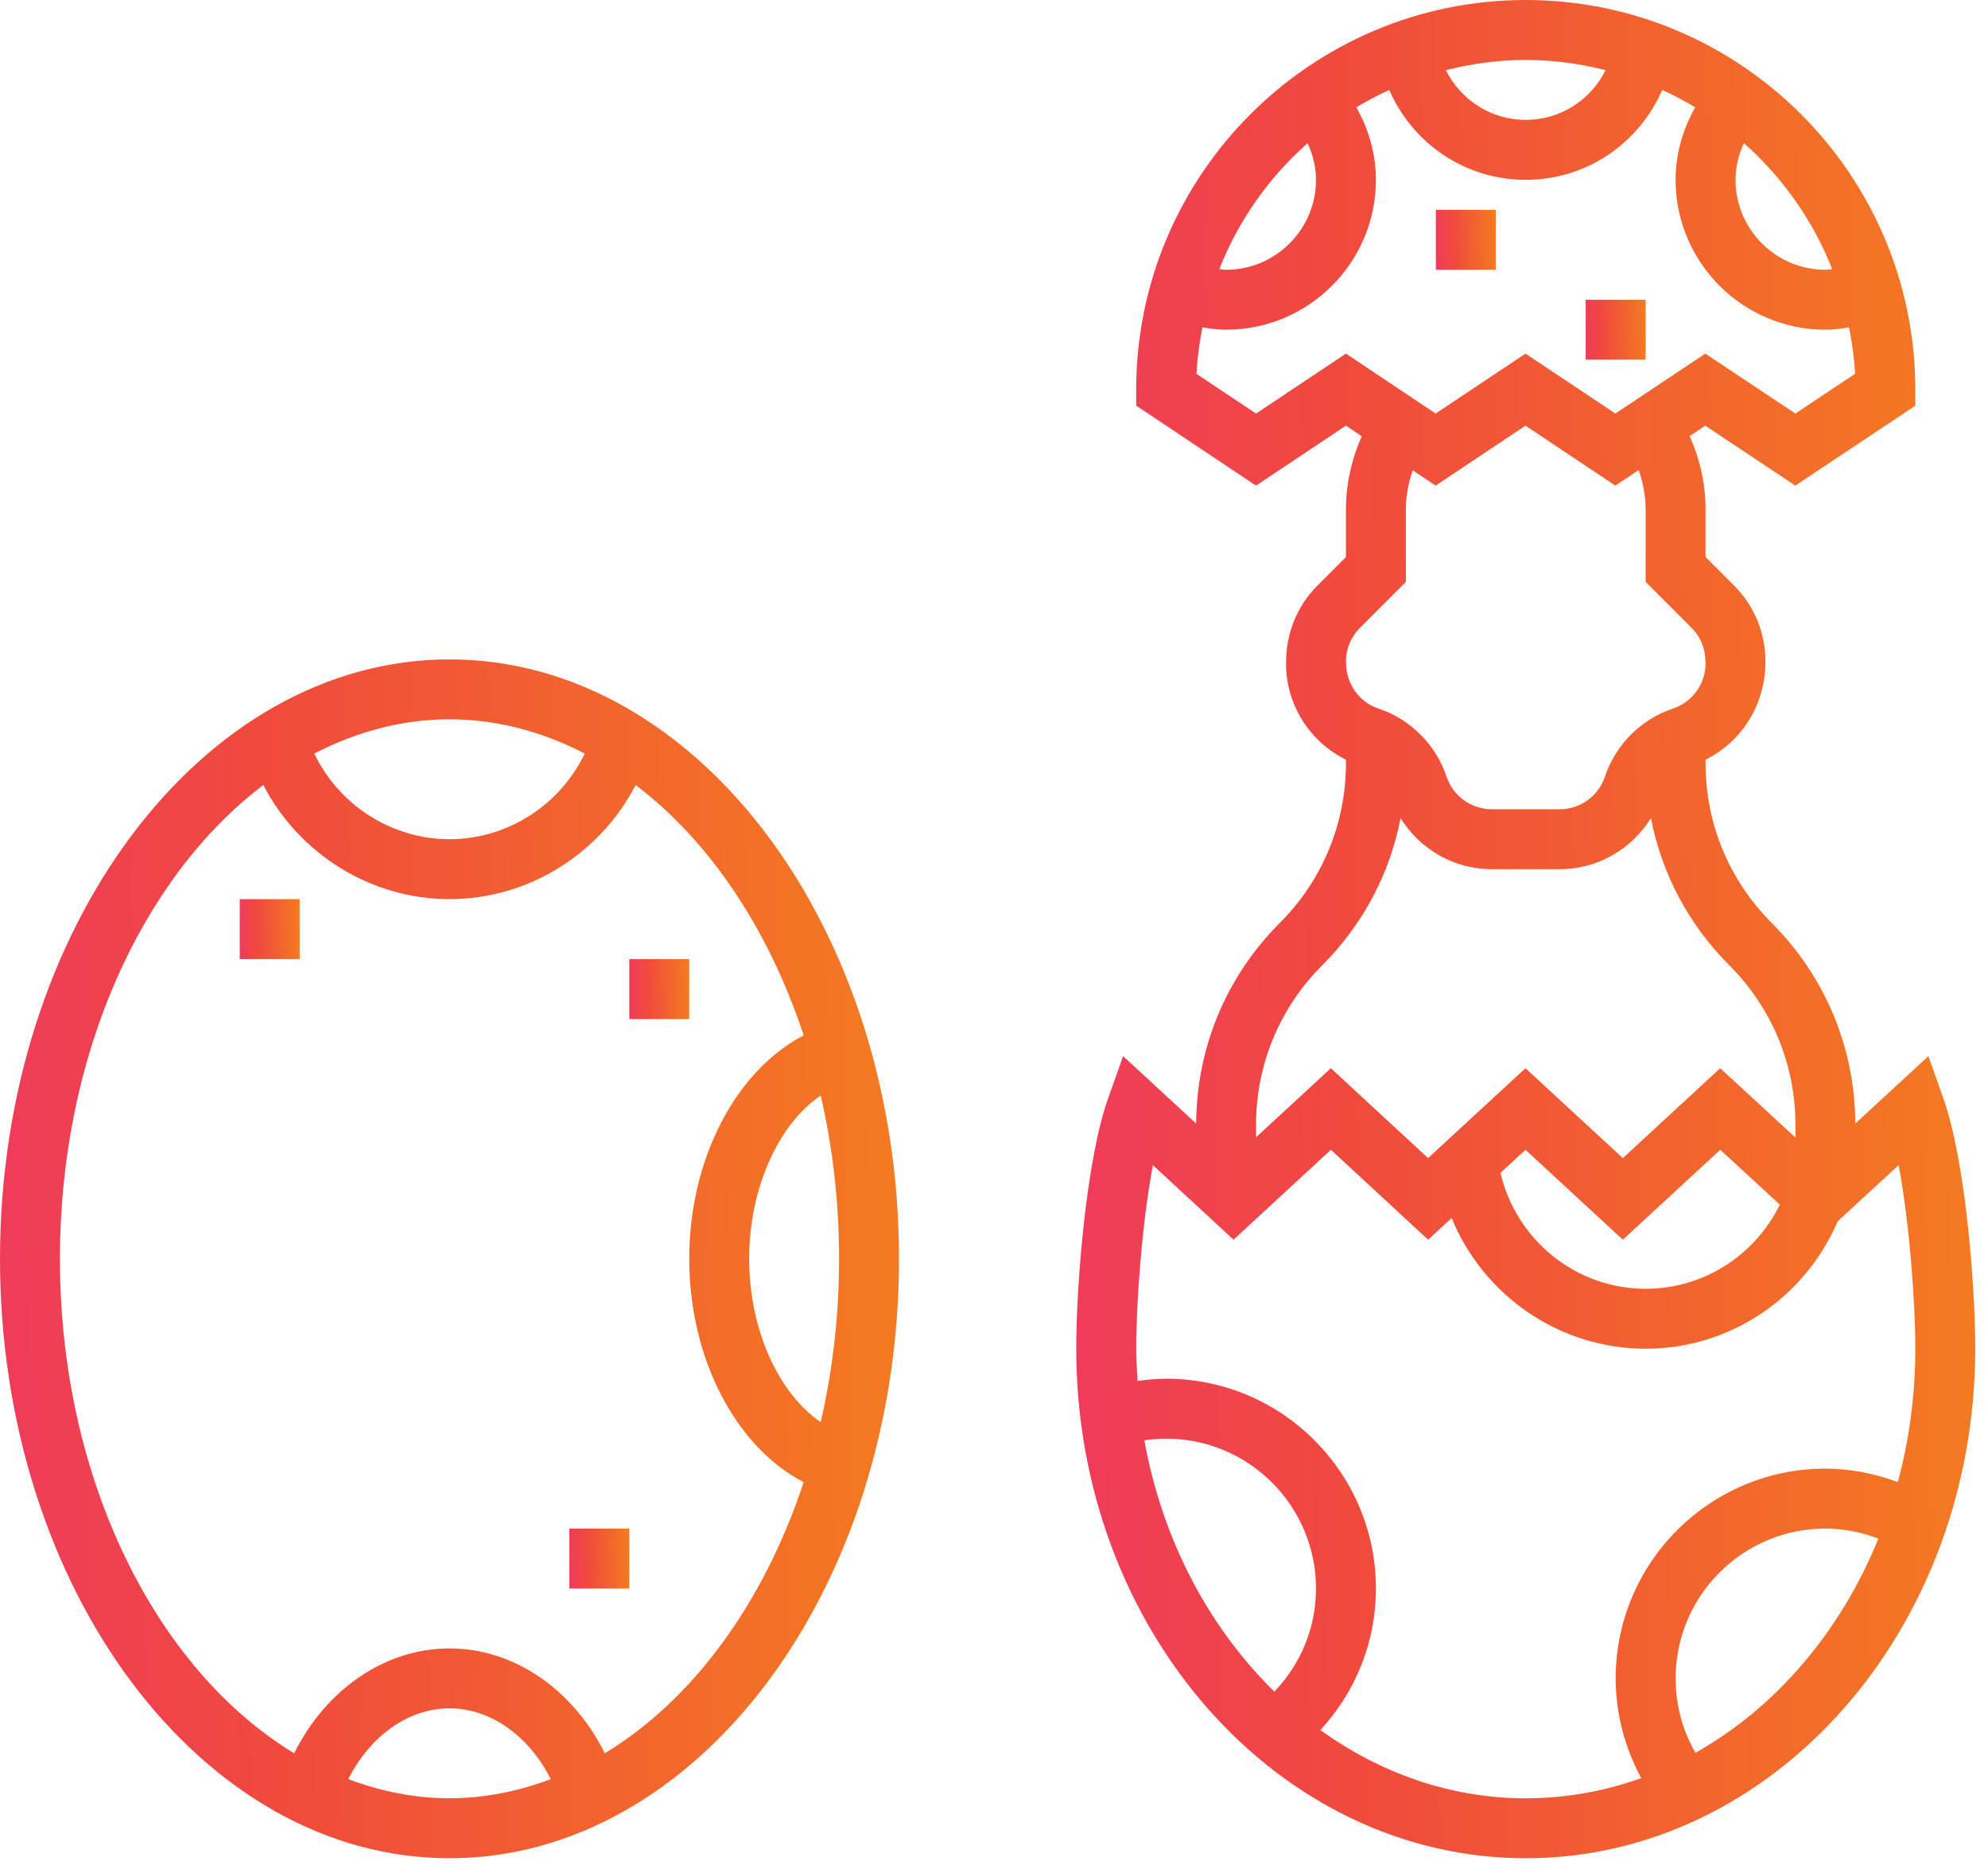 <svg width="117" height="110" viewBox="0 0 117 110" fill="none" xmlns="http://www.w3.org/2000/svg">
<path d="M93.323 17.637H96.851V21.164H93.323V17.637Z" fill="url(#paint0_linear_60_66)"/>
<path d="M84.505 12.346H88.032V15.873H84.505V12.346Z" fill="url(#paint1_linear_60_66)"/>
<path d="M113.493 62.148L109.192 66.113C109.169 61.654 107.425 57.464 104.27 54.309C101.76 51.799 100.377 48.46 100.377 44.91V44.702C102.515 43.645 103.904 41.459 103.904 38.929C103.904 37.236 103.245 35.645 102.049 34.451L100.377 32.78V29.982C100.377 28.478 100.047 27.014 99.439 25.661L100.359 25.047L105.659 28.574L112.723 23.873V22.927C112.723 10.286 102.437 0 89.795 0C77.153 0 66.868 10.286 66.868 22.927V23.871L73.921 28.574L79.21 25.047L80.146 25.673C79.541 27.025 79.213 28.485 79.213 29.982V32.78L77.541 34.452C76.346 35.646 75.686 37.236 75.686 39.035C75.686 41.47 77.076 43.647 79.213 44.702V44.909C79.213 48.459 77.831 51.796 75.321 54.308C72.166 57.463 70.421 61.655 70.398 66.116L66.098 62.146L65.204 64.668C63.933 68.255 63.34 75.558 63.34 79.365C63.34 95.897 75.208 109.347 89.795 109.347C104.382 109.347 116.25 95.897 116.25 79.365C116.25 75.558 115.657 68.255 114.384 64.666L113.493 62.148ZM107.83 15.835C107.696 15.844 107.565 15.874 107.432 15.874C104.514 15.874 102.141 13.5 102.141 10.583C102.141 9.833 102.322 9.103 102.636 8.424C104.906 10.438 106.698 12.967 107.83 15.835L107.83 15.835ZM94.496 4.128C93.621 5.881 91.839 7.055 89.795 7.055C87.751 7.055 85.969 5.881 85.095 4.128C86.603 3.75 88.172 3.528 89.795 3.528C91.418 3.528 92.987 3.75 94.496 4.128ZM76.954 8.424C77.268 9.103 77.45 9.833 77.45 10.583C77.45 13.5 75.076 15.874 72.159 15.874C72.025 15.874 71.894 15.844 71.76 15.835C72.892 12.967 74.684 10.436 76.954 8.424L76.954 8.424ZM73.921 24.336L70.418 21.999C70.462 21.066 70.594 20.157 70.765 19.264C71.225 19.337 71.689 19.401 72.159 19.401C77.021 19.401 80.977 15.445 80.977 10.583C80.977 9.076 80.559 7.62 79.825 6.314C80.449 5.939 81.095 5.599 81.763 5.293C83.136 8.443 86.225 10.582 89.795 10.582C93.365 10.582 96.454 8.443 97.828 5.293C98.495 5.599 99.142 5.939 99.767 6.314C99.031 7.62 98.613 9.076 98.613 10.583C98.613 15.445 102.569 19.401 107.432 19.401C107.901 19.401 108.365 19.337 108.825 19.263C108.998 20.157 109.128 21.065 109.175 21.997L105.662 24.335L100.362 20.808L95.071 24.335L89.782 20.808L84.494 24.335L79.212 20.808L73.921 24.336ZM80.035 36.946L82.74 34.24V29.983C82.74 29.189 82.887 28.415 83.144 27.676L84.492 28.575L89.779 25.048L95.069 28.575L96.441 27.659C96.702 28.402 96.85 29.183 96.85 29.983V34.24L99.555 36.947C100.086 37.476 100.377 38.18 100.377 39.035C100.377 40.245 99.605 41.313 98.458 41.696C96.58 42.322 95.083 43.819 94.455 45.701C94.073 46.848 93.001 47.619 91.793 47.619H87.797C86.587 47.619 85.517 46.848 85.134 45.7C84.508 43.82 83.011 42.323 81.13 41.695C79.986 41.314 79.213 40.243 79.213 38.93C79.213 38.18 79.505 37.477 80.035 36.946L80.035 36.946ZM77.815 56.803C80.215 54.402 81.799 51.401 82.429 48.138C83.564 49.974 85.568 51.147 87.797 51.147H91.793C94.025 51.147 96.026 49.974 97.162 48.14C97.794 51.401 99.376 54.402 101.776 56.803C104.285 59.312 105.668 62.651 105.668 66.201V66.938L101.239 62.858L95.509 68.148L89.779 62.858L84.048 68.148L78.325 62.858L73.922 66.923V66.201C73.922 62.651 75.305 59.312 77.815 56.803L77.815 56.803ZM104.747 70.885C103.284 73.882 100.244 75.838 96.849 75.838C92.736 75.838 89.227 72.952 88.308 69.016L89.779 67.658L95.509 72.949L101.243 67.658L104.747 70.885ZM67.35 84.757C67.774 84.693 68.203 84.656 68.632 84.656C73.494 84.656 77.45 88.612 77.45 93.474C77.45 95.772 76.565 97.912 75 99.541C71.169 95.795 68.41 90.635 67.35 84.757H67.35ZM77.707 101.802C79.795 99.543 80.977 96.615 80.977 93.474C80.977 86.667 75.438 81.129 68.632 81.129C68.069 81.129 67.508 81.183 66.951 81.261C66.912 80.631 66.868 80.005 66.868 79.365C66.868 76.614 67.212 71.958 67.851 68.562L72.598 72.949L78.327 67.658L84.05 72.949L85.433 71.672C87.288 76.213 91.755 79.365 96.85 79.365C101.813 79.365 106.225 76.374 108.155 71.864L111.741 68.559C112.379 71.956 112.723 76.614 112.723 79.365C112.723 82.096 112.362 84.73 111.693 87.212C110.328 86.706 108.891 86.42 107.432 86.42C100.626 86.42 95.087 91.958 95.087 98.765C95.087 100.822 95.619 102.837 96.591 104.632C94.443 105.403 92.161 105.82 89.796 105.82C85.357 105.82 81.222 104.333 77.707 101.802L77.707 101.802ZM99.782 103.14C99.019 101.816 98.615 100.33 98.615 98.765C98.615 93.902 102.57 89.947 107.433 89.947C108.498 89.947 109.552 90.159 110.549 90.537C108.318 96.031 104.506 100.49 99.782 103.14V103.14Z" fill="url(#paint2_linear_60_66)"/>
<path d="M26.455 38.801C11.868 38.801 0 54.624 0 74.074C0 93.524 11.868 109.347 26.455 109.347C41.042 109.347 52.91 93.524 52.91 74.074C52.91 54.624 41.042 38.801 26.455 38.801ZM49.382 74.074C49.382 77.425 49 80.652 48.301 83.686C45.824 81.996 44.091 78.243 44.091 74.074C44.091 69.905 45.824 66.151 48.301 64.462C49 67.496 49.382 70.723 49.382 74.074ZM34.412 44.34C32.972 47.364 29.873 49.382 26.455 49.382C23.037 49.382 19.938 47.364 18.497 44.34C20.98 43.061 23.654 42.327 26.455 42.327C29.255 42.327 31.929 43.061 34.412 44.34ZM20.497 104.693C21.774 102.157 24.027 100.527 26.455 100.527C28.883 100.527 31.136 102.157 32.413 104.693C30.51 105.404 28.519 105.818 26.455 105.818C24.391 105.818 22.4 105.404 20.497 104.693ZM35.596 103.169C33.728 99.416 30.255 97 26.455 97C22.654 97 19.181 99.416 17.313 103.169C9.212 98.27 3.527 87.078 3.527 74.072C3.527 62.058 8.374 51.586 15.499 46.194C17.587 50.232 21.804 52.909 26.455 52.909C31.105 52.909 35.322 50.232 37.41 46.194C41.753 49.48 45.23 54.667 47.299 60.926C43.31 62.996 40.564 68.196 40.564 74.073C40.564 79.95 43.31 85.15 47.297 87.219C44.95 94.326 40.776 100.037 35.596 103.169Z" fill="url(#paint3_linear_60_66)"/>
<path d="M37.037 56.438H40.564V59.965H37.037V56.438Z" fill="url(#paint4_linear_60_66)"/>
<path d="M33.51 89.947H37.037V93.474H33.51V89.947Z" fill="url(#paint5_linear_60_66)"/>
<path d="M14.109 52.91H17.637V56.438H14.109V52.91Z" fill="url(#paint6_linear_60_66)"/>
<defs>
<linearGradient id="paint0_linear_60_66" x1="93.323" y1="19.434" x2="96.92" y2="19.351" gradientUnits="userSpaceOnUse">
<stop stop-color="#EF3C5A"/>
<stop offset="0.297" stop-color="#F04A3D"/>
<stop offset="1" stop-color="#F47C20"/>
</linearGradient>
<linearGradient id="paint1_linear_60_66" x1="84.505" y1="14.143" x2="88.101" y2="14.06" gradientUnits="userSpaceOnUse">
<stop stop-color="#EF3C5A"/>
<stop offset="0.297" stop-color="#F04A3D"/>
<stop offset="1" stop-color="#F47C20"/>
</linearGradient>
<linearGradient id="paint2_linear_60_66" x1="63.34" y1="55.705" x2="117.311" y2="55.102" gradientUnits="userSpaceOnUse">
<stop stop-color="#EF3C5A"/>
<stop offset="0.297" stop-color="#F04A3D"/>
<stop offset="1" stop-color="#F47C20"/>
</linearGradient>
<linearGradient id="paint3_linear_60_66" x1="-6.80829e-08" y1="74.739" x2="53.961" y2="73.806" gradientUnits="userSpaceOnUse">
<stop stop-color="#EF3C5A"/>
<stop offset="0.297" stop-color="#F04A3D"/>
<stop offset="1" stop-color="#F47C20"/>
</linearGradient>
<linearGradient id="paint4_linear_60_66" x1="37.037" y1="58.234" x2="40.633" y2="58.151" gradientUnits="userSpaceOnUse">
<stop stop-color="#EF3C5A"/>
<stop offset="0.297" stop-color="#F04A3D"/>
<stop offset="1" stop-color="#F47C20"/>
</linearGradient>
<linearGradient id="paint5_linear_60_66" x1="33.51" y1="91.744" x2="37.106" y2="91.661" gradientUnits="userSpaceOnUse">
<stop stop-color="#EF3C5A"/>
<stop offset="0.297" stop-color="#F04A3D"/>
<stop offset="1" stop-color="#F47C20"/>
</linearGradient>
<linearGradient id="paint6_linear_60_66" x1="14.109" y1="54.707" x2="17.706" y2="54.624" gradientUnits="userSpaceOnUse">
<stop stop-color="#EF3C5A"/>
<stop offset="0.297" stop-color="#F04A3D"/>
<stop offset="1" stop-color="#F47C20"/>
</linearGradient>
</defs>
</svg>
